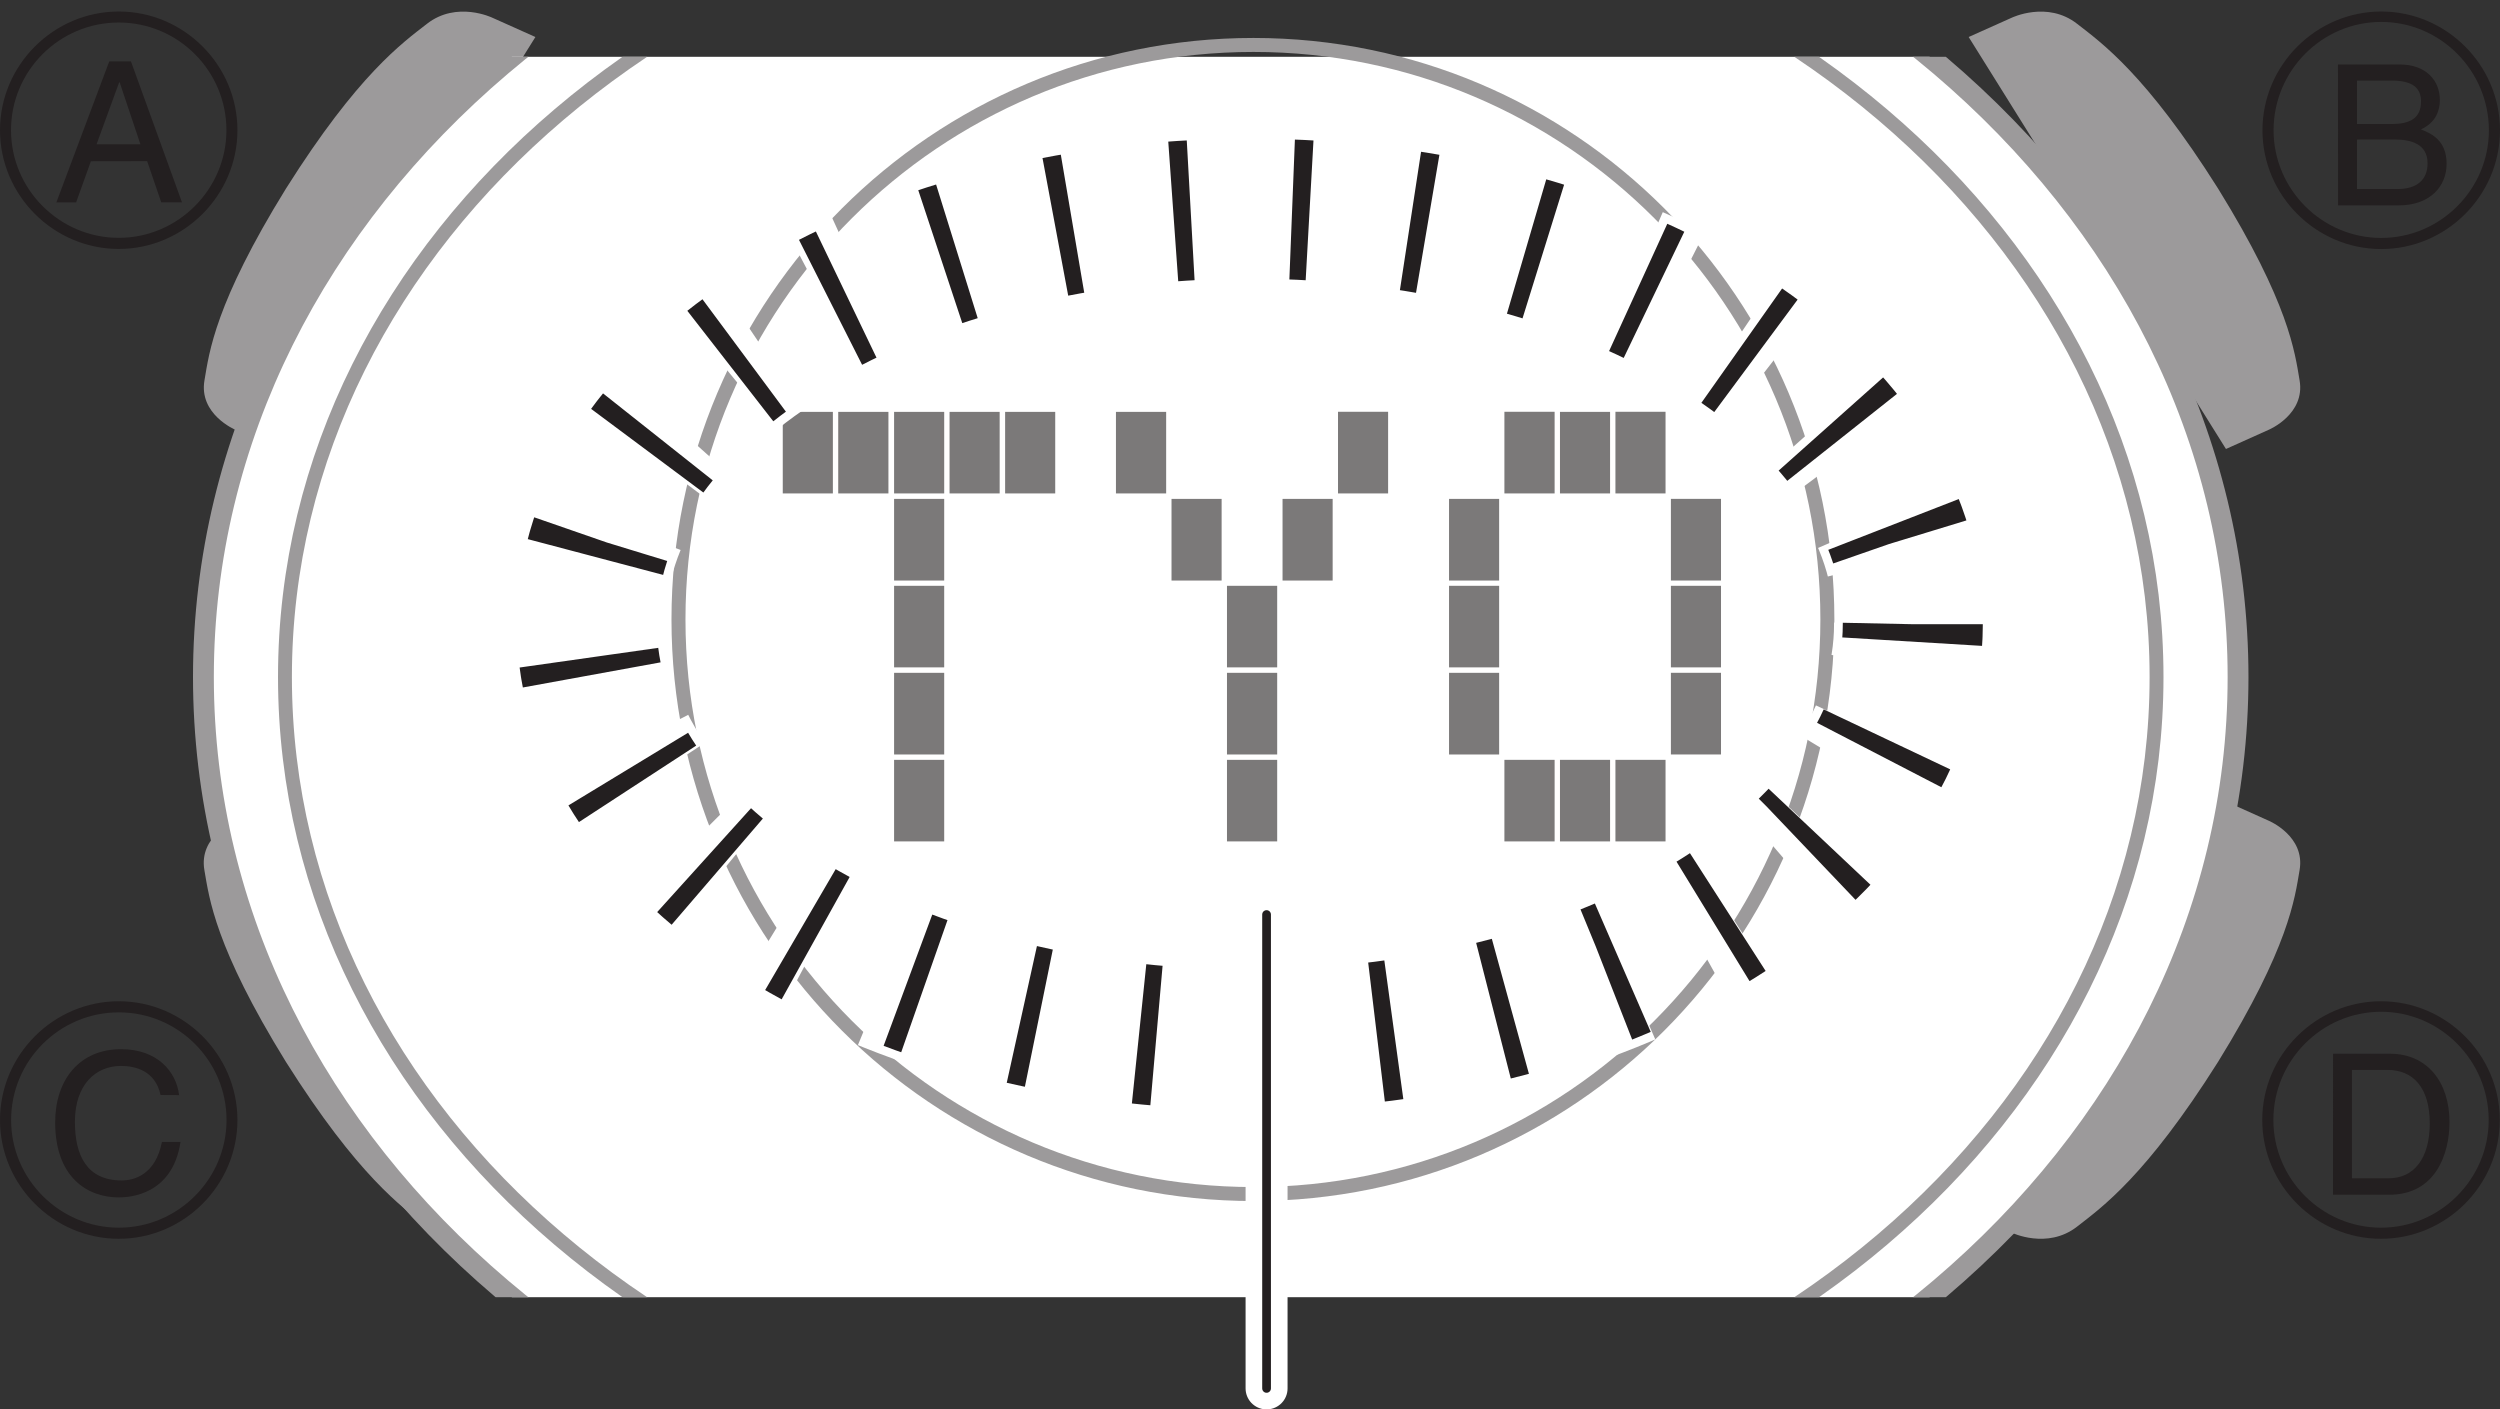 <?xml version="1.0" encoding="UTF-8" standalone="no"?>
<!-- Created with Inkscape (http://www.inkscape.org/) -->

<svg
   width="25.196mm"
   height="14.204mm"
   viewBox="0 0 25.196 14.204"
   version="1.1"
   id="svg681"
   inkscape:version="1.2.2 (b0a8486541, 2022-12-01)"
   sodipodi:docname="tyo.svg"
   xmlns:inkscape="http://www.inkscape.org/namespaces/inkscape"
   xmlns:sodipodi="http://sodipodi.sourceforge.net/DTD/sodipodi-0.dtd"
   xmlns="http://www.w3.org/2000/svg"
   xmlns:svg="http://www.w3.org/2000/svg">
  <rect x="0" y="0" width="25.196" height="14.204" fill="#333333" stroke="none"/>
  <sodipodi:namedview
     id="namedview683"
     pagecolor="#ffffff"
     bordercolor="#666666"
     borderopacity="1.0"
     inkscape:showpageshadow="2"
     inkscape:pageopacity="0.0"
     inkscape:pagecheckerboard="0"
     inkscape:deskcolor="#d1d1d1"
     inkscape:document-units="mm"
     showgrid="false"
     inkscape:zoom="0.44542649"
     inkscape:cx="408.59717"
     inkscape:cy="520.84913"
     inkscape:window-width="1366"
     inkscape:window-height="685"
     inkscape:window-x="0"
     inkscape:window-y="27"
     inkscape:window-maximized="1"
     inkscape:current-layer="layer1" />
  <defs
     id="defs678">
    <clipPath
       clipPathUnits="userSpaceOnUse"
       id="clipPath742">
      <path
         d="m 777.27,1705.27 h 713.699 v 357.172 H 777.27 Z"
         id="path740" />
    </clipPath>
    <clipPath
       clipPathUnits="userSpaceOnUse"
       id="clipPath626">
      <path
         d="m 777.27,1705.27 h 713.699 v 357.172 H 777.27 Z"
         id="path624" />
    </clipPath>
    <clipPath
       clipPathUnits="userSpaceOnUse"
       id="clipPath630">
      <path
         d="m 777.27,1705.27 h 713.699 v 357.172 H 777.27 Z"
         id="path628" />
    </clipPath>
  </defs>
  <g
     inkscape:label="Layer 1"
     inkscape:groupmode="layer"
     id="layer1"
     transform="translate(3.094,-10.718)">
    <path
       d="m 2.302,11.091 -0.433,-0.194 c 0,0 -0.359,-0.174 -0.66,0.061 -0.248,0.193 -0.694,0.508 -1.421,1.661 -0.715,1.157 -0.773,1.648 -0.821,1.931 -0.06,0.343 0.31,0.499 0.31,0.499 l 0.432,0.194"
       style="fill:#9c9a9b;fill-opacity:1;fill-rule:nonzero;stroke:none;stroke-width:0.035"
       id="path728" />
    <path
       d="m 16.747,11.091 0.433,-0.194 c 0,0 0.359,-0.174 0.66,0.061 0.248,0.193 0.694,0.508 1.421,1.661 0.715,1.157 0.773,1.648 0.821,1.931 0.06,0.343 -0.31,0.499 -0.31,0.499 l -0.432,0.194"
       style="fill:#9c9a9b;fill-opacity:1;fill-rule:nonzero;stroke:none;stroke-width:0.035"
       id="path730" />
    <path
       d="m 2.302,22.946 -0.433,0.195 c 0,0 -0.359,0.174 -0.66,-0.061 C 0.961,22.887 0.515,22.572 -0.213,21.419 -0.928,20.261 -0.985,19.771 -1.034,19.488 c -0.06,-0.343 0.31,-0.498 0.31,-0.498 l 0.432,-0.194"
       style="fill:#9c9a9b;fill-opacity:1;fill-rule:nonzero;stroke:none;stroke-width:0.035"
       id="path732" />
    <path
       d="m 16.747,22.946 0.433,0.195 c 0,0 0.359,0.174 0.66,-0.061 0.248,-0.193 0.694,-0.508 1.421,-1.661 0.715,-1.158 0.773,-1.648 0.821,-1.931 0.06,-0.343 -0.31,-0.498 -0.31,-0.498 l -0.432,-0.194"
       style="fill:#9c9a9b;fill-opacity:1;fill-rule:nonzero;stroke:none;stroke-width:0.035"
       id="path734" />
    <path
       d="m 1427.37,1883.85 c 0,-137.51 -131.15,-248.99 -292.95,-248.99 -161.779,0 -292.932,111.48 -292.932,248.99 0,137.51 131.153,249 292.932,249 161.8,0 292.95,-111.49 292.95,-249"
       style="fill:#ffffff;fill-opacity:1;fill-rule:nonzero;stroke:none"
       id="path744"
       clip-path="url(#clipPath742)"
       transform="matrix(0.035,0,0,-0.035,-30.496,83.476)" />
    <path
       d="m 1427.37,1883.85 c 0,-137.51 -131.15,-248.99 -292.95,-248.99 -161.779,0 -292.932,111.48 -292.932,248.99 0,137.51 131.153,249 292.932,249 161.8,0 292.95,-111.49 292.95,-249 z"
       style="fill:none;stroke:#9c9a9b;stroke-width:6;stroke-linecap:butt;stroke-linejoin:miter;stroke-miterlimit:10;stroke-dasharray:none;stroke-opacity:1"
       id="path746"
       clip-path="url(#clipPath742)"
       transform="matrix(0.035,0,0,-0.035,-30.496,83.476)" />
    <path
       d="m 1403.9,1883.85 c 0,-126.5 -120.64,-229.05 -269.47,-229.05 -148.821,0 -269.461,102.55 -269.461,229.05 0,126.5 120.64,229.05 269.461,229.05 148.83,0 269.47,-102.55 269.47,-229.05 z"
       style="fill:none;stroke:#9c9a9b;stroke-width:4;stroke-linecap:butt;stroke-linejoin:miter;stroke-miterlimit:10;stroke-dasharray:none;stroke-opacity:1"
       id="path748"
       clip-path="url(#clipPath742)"
       transform="matrix(0.035,0,0,-0.035,-30.496,83.476)" />
    <path
       d="m -3.094,12.03 c 0,0.657 0.54,1.197 1.197,1.197 0.656,0 1.196,-0.541 1.196,-1.197 0,-0.657 -0.54,-1.196 -1.196,-1.196 -0.657,0 -1.197,0.54 -1.197,1.196 m 1.197,-1.085 c 0.598,0 1.085,0.487 1.085,1.085 0,0.596 -0.489,1.085 -1.085,1.085 -0.597,0 -1.086,-0.489 -1.086,-1.085 0,-0.598 0.487,-1.085 1.086,-1.085 m 0.286,1.397 0.142,0.415 h 0.209 L -1.774,11.337 h -0.219 l -0.533,1.421 h 0.199 l 0.149,-0.415 z m -0.51,-0.17 0.228,-0.624 h 0.005 l 0.209,0.624"
       style="fill:#231f20;fill-opacity:1;fill-rule:nonzero;stroke:none;stroke-width:0.035"
       id="path750" />
    <path
       d="m 19.708,12.031 c 0,0.657 0.54,1.197 1.197,1.197 0.657,0 1.197,-0.54 1.197,-1.197 0,-0.657 -0.54,-1.197 -1.197,-1.197 -0.657,0 -1.197,0.541 -1.197,1.197 m 1.197,-1.092 c 0.599,0 1.085,0.494 1.085,1.092 0,0.596 -0.489,1.085 -1.085,1.085 -0.596,0 -1.085,-0.489 -1.085,-1.085 0,-0.599 0.486,-1.092 1.085,-1.092 m -0.244,1.185 h 0.38 c 0.156,0 0.331,0.04 0.331,0.24 0,0.159 -0.1,0.259 -0.301,0.259 h -0.41 z m -0.191,0.664 h 0.612 c 0.314,0 0.482,-0.191 0.482,-0.419 0,-0.245 -0.165,-0.309 -0.259,-0.347 0.159,-0.072 0.191,-0.202 0.191,-0.295 0,-0.196 -0.137,-0.359 -0.403,-0.359 h -0.624 z m 0.191,-1.258 h 0.349 c 0.214,0 0.296,0.077 0.296,0.21 0,0.172 -0.114,0.228 -0.298,0.228 h -0.347"
       style="fill:#231f20;fill-opacity:1;fill-rule:nonzero;stroke:none;stroke-width:0.035"
       id="path752" />
    <path
       d="m -3.094,22.006 c 0,0.657 0.54,1.197 1.197,1.197 0.656,0 1.196,-0.54 1.196,-1.197 0,-0.657 -0.54,-1.197 -1.196,-1.197 -0.657,0 -1.197,0.54 -1.197,1.197 m 1.805,-0.251 c -0.028,-0.237 -0.219,-0.463 -0.585,-0.463 -0.414,0 -0.664,0.303 -0.664,0.738 0,0.546 0.317,0.756 0.641,0.756 0.106,0 0.542,-0.023 0.622,-0.559 h -0.187 c -0.065,0.331 -0.281,0.388 -0.405,0.388 -0.354,0 -0.472,-0.255 -0.472,-0.591 0,-0.375 0.209,-0.563 0.465,-0.563 0.137,0 0.345,0.044 0.398,0.293 z m -0.607,-0.834 c 0.598,0 1.085,0.487 1.085,1.085 0,0.596 -0.489,1.085 -1.085,1.085 -0.597,0 -1.086,-0.489 -1.086,-1.085 0,-0.598 0.487,-1.085 1.086,-1.085"
       style="fill:#231f20;fill-opacity:1;fill-rule:nonzero;stroke:none;stroke-width:0.035"
       id="path754" />
    <path
       d="m 19.706,22.006 c 0,0.657 0.54,1.197 1.197,1.197 0.657,0 1.197,-0.54 1.197,-1.197 0,-0.657 -0.54,-1.197 -1.197,-1.197 -0.657,0 -1.197,0.54 -1.197,1.197 m 1.197,-1.091 c 0.599,0 1.085,0.494 1.085,1.091 0,0.596 -0.489,1.085 -1.085,1.085 -0.596,0 -1.085,-0.489 -1.085,-1.085 0,-0.598 0.487,-1.091 1.085,-1.091 m -0.484,1.844 h 0.568 c 0.466,0 0.606,-0.412 0.606,-0.731 0,-0.41 -0.229,-0.69 -0.599,-0.69 h -0.575 z m 0.191,-1.258 h 0.358 c 0.261,0 0.426,0.182 0.426,0.538 0,0.359 -0.163,0.554 -0.412,0.554 h -0.372"
       style="fill:#231f20;fill-opacity:1;fill-rule:nonzero;stroke:none;stroke-width:0.035"
       id="path756" />
    <path
       d="m 15.323,16.961 c 0,-3.197 -2.591,-5.79 -5.784,-5.79 -3.198,0 -5.795,2.593 -5.795,5.79 0,3.199 2.597,5.791 5.795,5.791 3.193,0 5.784,-2.592 5.784,-5.791 z"
       style="fill:none;stroke:#9c9a9b;stroke-width:0.141;stroke-linecap:round;stroke-linejoin:round;stroke-miterlimit:10;stroke-dasharray:none;stroke-opacity:1"
       id="path758" />
    <path
       d="m 13.187,15.691 h 0.505 v -0.823 h -0.505 z"
       style="fill:#7b7979;fill-opacity:1;fill-rule:nonzero;stroke:none;stroke-width:0.035"
       id="path760" />
    <path
       d="m 12.628,15.691 h 0.505 V 14.869 H 12.628 Z"
       style="fill:#7b7979;fill-opacity:1;fill-rule:nonzero;stroke:none;stroke-width:0.035"
       id="path762" />
    <path
       d="m 12.068,15.691 h 0.506 v -0.823 h -0.506 z"
       style="fill:#7b7979;fill-opacity:1;fill-rule:nonzero;stroke:none;stroke-width:0.035"
       id="path764" />
    <path
       d="m 10.391,15.691 h 0.505 v -0.823 h -0.505 z"
       style="fill:#7b7979;fill-opacity:1;fill-rule:nonzero;stroke:none;stroke-width:0.035"
       id="path766" />
    <path
       d="M 8.153,15.691 H 8.659 V 14.869 H 8.153 Z"
       style="fill:#7b7979;fill-opacity:1;fill-rule:nonzero;stroke:none;stroke-width:0.035"
       id="path768" />
    <path
       d="M 7.036,15.691 H 7.541 V 14.869 H 7.036 Z"
       style="fill:#7b7979;fill-opacity:1;fill-rule:nonzero;stroke:none;stroke-width:0.035"
       id="path770" />
    <path
       d="M 6.476,15.691 H 6.981 V 14.869 H 6.476 Z"
       style="fill:#7b7979;fill-opacity:1;fill-rule:nonzero;stroke:none;stroke-width:0.035"
       id="path772" />
    <path
       d="M 5.917,15.691 H 6.422 V 14.869 H 5.917 Z"
       style="fill:#7b7979;fill-opacity:1;fill-rule:nonzero;stroke:none;stroke-width:0.035"
       id="path774" />
    <path
       d="M 5.354,15.691 H 5.86 V 14.869 H 5.354 Z"
       style="fill:#7b7979;fill-opacity:1;fill-rule:nonzero;stroke:none;stroke-width:0.035"
       id="path776" />
    <path
       d="M 4.795,15.691 H 5.3 V 14.869 H 4.795 Z"
       style="fill:#7b7979;fill-opacity:1;fill-rule:nonzero;stroke:none;stroke-width:0.035"
       id="path778" />
    <path
       d="m 13.746,16.569 h 0.505 V 15.746 H 13.746 Z"
       style="fill:#7b7979;fill-opacity:1;fill-rule:nonzero;stroke:none;stroke-width:0.035"
       id="path780" />
    <path
       d="m 11.51,16.569 h 0.505 v -0.823 h -0.505 z"
       style="fill:#7b7979;fill-opacity:1;fill-rule:nonzero;stroke:none;stroke-width:0.035"
       id="path782" />
    <path
       d="M 9.832,16.569 H 10.337 V 15.746 H 9.832 Z"
       style="fill:#7b7979;fill-opacity:1;fill-rule:nonzero;stroke:none;stroke-width:0.035"
       id="path784" />
    <path
       d="M 8.713,16.569 H 9.218 V 15.746 H 8.713 Z"
       style="fill:#7b7979;fill-opacity:1;fill-rule:nonzero;stroke:none;stroke-width:0.035"
       id="path786" />
    <path
       d="M 5.917,16.569 H 6.422 V 15.746 H 5.917 Z"
       style="fill:#7b7979;fill-opacity:1;fill-rule:nonzero;stroke:none;stroke-width:0.035"
       id="path788" />
    <path
       d="m 13.746,17.444 h 0.505 v -0.822 H 13.746 Z"
       style="fill:#7b7979;fill-opacity:1;fill-rule:nonzero;stroke:none;stroke-width:0.035"
       id="path790" />
    <path
       d="m 11.51,17.444 h 0.505 v -0.822 h -0.505 z"
       style="fill:#7b7979;fill-opacity:1;fill-rule:nonzero;stroke:none;stroke-width:0.035"
       id="path792" />
    <path
       d="m 9.272,17.444 h 0.506 v -0.822 H 9.272 Z"
       style="fill:#7b7979;fill-opacity:1;fill-rule:nonzero;stroke:none;stroke-width:0.035"
       id="path794" />
    <path
       d="m 5.917,17.444 h 0.505 v -0.822 H 5.917 Z"
       style="fill:#7b7979;fill-opacity:1;fill-rule:nonzero;stroke:none;stroke-width:0.035"
       id="path796" />
    <path
       d="m 13.746,18.322 h 0.505 V 17.499 H 13.746 Z"
       style="fill:#7b7979;fill-opacity:1;fill-rule:nonzero;stroke:none;stroke-width:0.035"
       id="path798" />
    <path
       d="m 11.51,18.322 h 0.505 v -0.823 h -0.505 z"
       style="fill:#7b7979;fill-opacity:1;fill-rule:nonzero;stroke:none;stroke-width:0.035"
       id="path800" />
    <path
       d="M 9.272,18.322 H 9.778 V 17.499 H 9.272 Z"
       style="fill:#7b7979;fill-opacity:1;fill-rule:nonzero;stroke:none;stroke-width:0.035"
       id="path802" />
    <path
       d="M 5.917,18.322 H 6.422 V 17.499 H 5.917 Z"
       style="fill:#7b7979;fill-opacity:1;fill-rule:nonzero;stroke:none;stroke-width:0.035"
       id="path804" />
    <path
       d="m 13.187,19.198 h 0.505 v -0.822 h -0.505 z"
       style="fill:#7b7979;fill-opacity:1;fill-rule:nonzero;stroke:none;stroke-width:0.035"
       id="path806" />
    <path
       d="m 12.628,19.198 h 0.505 V 18.376 H 12.628 Z"
       style="fill:#7b7979;fill-opacity:1;fill-rule:nonzero;stroke:none;stroke-width:0.035"
       id="path808" />
    <path
       d="m 12.068,19.198 h 0.506 v -0.822 h -0.506 z"
       style="fill:#7b7979;fill-opacity:1;fill-rule:nonzero;stroke:none;stroke-width:0.035"
       id="path810" />
    <path
       d="M 9.272,19.198 H 9.778 V 18.376 H 9.272 Z"
       style="fill:#7b7979;fill-opacity:1;fill-rule:nonzero;stroke:none;stroke-width:0.035"
       id="path812" />
    <path
       d="M 5.917,19.198 H 6.422 V 18.376 H 5.917 Z"
       style="fill:#7b7979;fill-opacity:1;fill-rule:nonzero;stroke:none;stroke-width:0.035"
       id="path814" />
    <path
       d="m 16.184,17.009 c 0,2.312 -2.991,4.187 -6.682,4.187 -3.69,0 -6.682,-1.875 -6.682,-4.187 0,-2.312 2.992,-4.188 6.682,-4.188 3.69,0 6.682,1.875 6.682,4.188 z"
       style="fill:none;stroke:#ffffff;stroke-width:1.587;stroke-linecap:butt;stroke-linejoin:miter;stroke-miterlimit:4;stroke-dasharray:0.423, 0.773;stroke-dashoffset:0;stroke-opacity:1"
       id="path816" />
    <path
       d="m 16.184,17.009 c 0,2.312 -2.991,4.187 -6.682,4.187 -3.69,0 -6.682,-1.875 -6.682,-4.187 0,-2.312 2.992,-4.188 6.682,-4.188 3.69,0 6.682,1.875 6.682,4.188 z"
       style="fill:none;stroke:#231f20;stroke-width:1.411;stroke-linecap:butt;stroke-linejoin:miter;stroke-miterlimit:4;stroke-dasharray:0.176, 1.023;stroke-dashoffset:0;stroke-opacity:1"
       id="path818" />
    <path
       d="m 9.671,19.935 v 4.776"
       style="fill:none;stroke:#ffffff;stroke-width:0.423;stroke-linecap:round;stroke-linejoin:round;stroke-miterlimit:4;stroke-dasharray:none;stroke-opacity:1"
       id="path828" />
    <path
       d="m 9.671,19.935 v 4.776"
       style="fill:none;stroke:#231f20;stroke-width:0.088;stroke-linecap:round;stroke-linejoin:round;stroke-miterlimit:4;stroke-dasharray:none;stroke-opacity:1"
       id="path830" />
  </g>
</svg>
